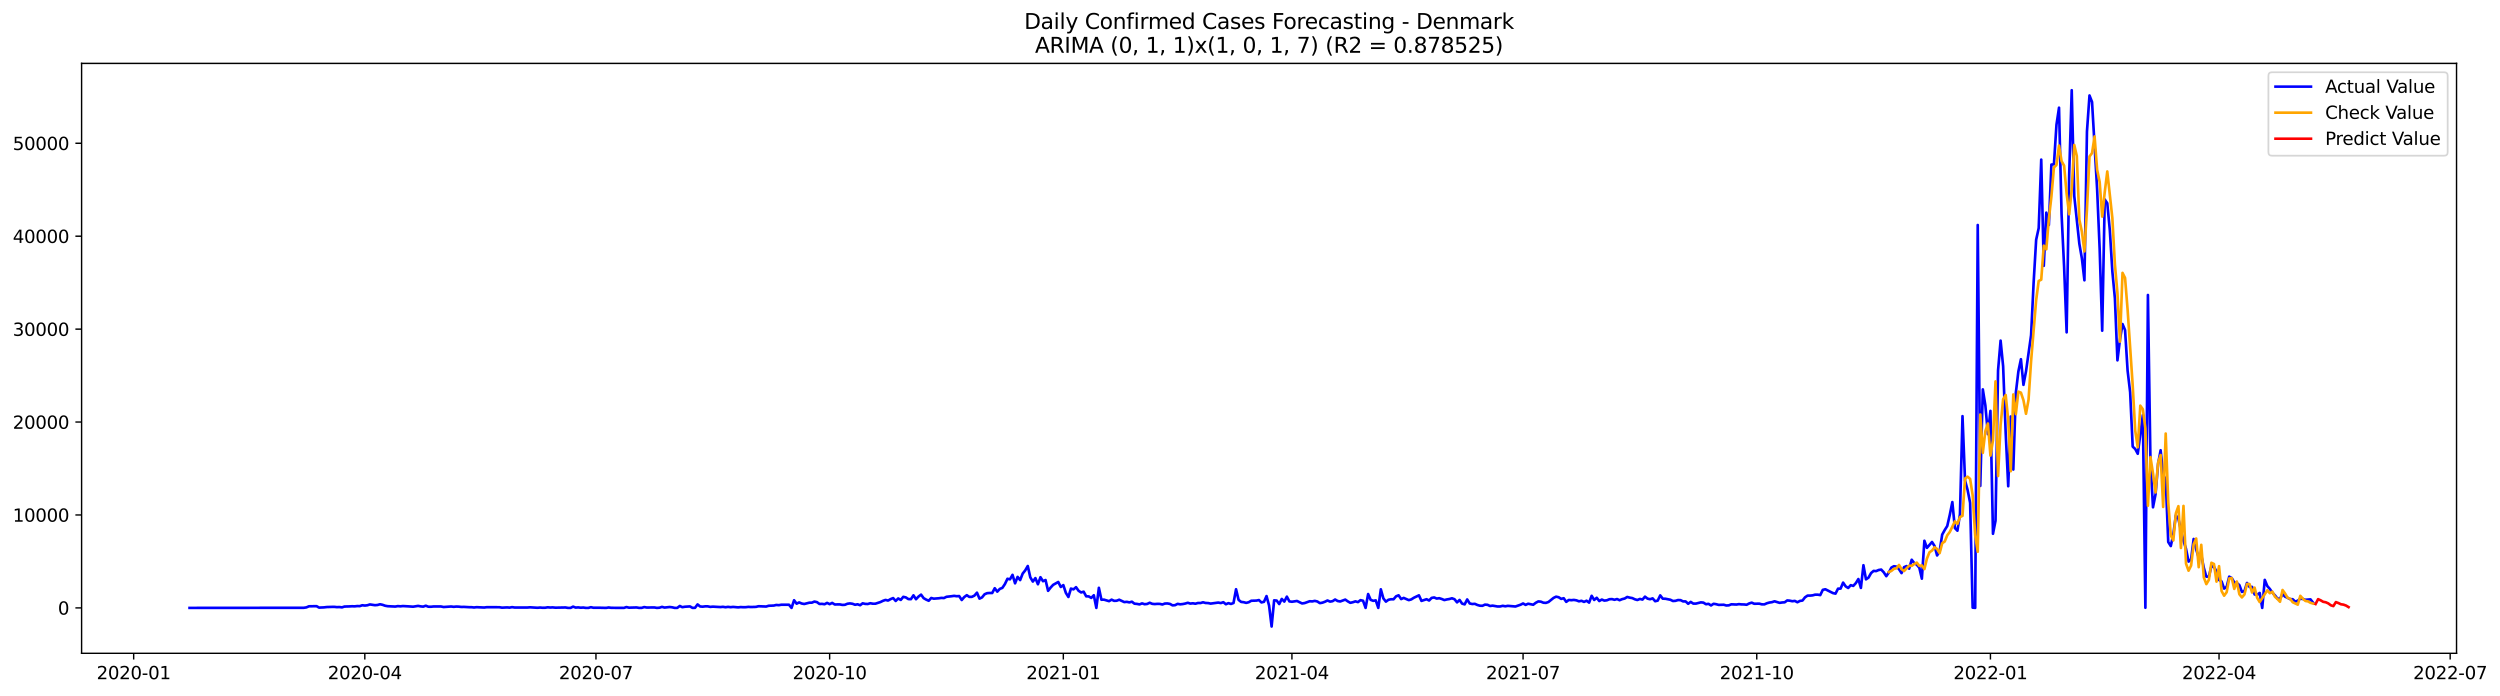 <?xml version="1.0" encoding="utf-8" standalone="no"?>
<!DOCTYPE svg PUBLIC "-//W3C//DTD SVG 1.1//EN"
  "http://www.w3.org/Graphics/SVG/1.1/DTD/svg11.dtd">
<svg xmlns:xlink="http://www.w3.org/1999/xlink" width="1409.723pt" height="392.274pt" viewBox="0 0 1409.723 392.274" xmlns="http://www.w3.org/2000/svg" version="1.1">
 <defs>
  <style type="text/css">*{stroke-linejoin: round; stroke-linecap: butt}</style>
 </defs>
 <g id="figure_1">
  <g id="patch_1">
   <path d="M 0 392.274 
L 1409.723 392.274 
L 1409.723 0 
L 0 0 
z
" style="fill: #ffffff"/>
  </g>
  <g id="axes_1">
   <g id="patch_2">
    <path d="M 46.013 368.396 
L 1385.213 368.396 
L 1385.213 35.755 
L 46.013 35.755 
z
" style="fill: #ffffff"/>
   </g>
   <g id="matplotlib.axis_1">
    <g id="xtick_1">
     <g id="line2d_1">
      <defs>
       <path id="m6b28e238e7" d="M 0 0 
L 0 3.5 
" style="stroke: #000000; stroke-width: 0.8"/>
      </defs>
      <g>
       <use xlink:href="#m6b28e238e7" x="75.375" y="368.396" style="stroke: #000000; stroke-width: 0.8"/>
      </g>
     </g>
     <g id="text_1">
      <!-- 2020-01 -->
      <g transform="translate(54.483 382.994)scale(0.1 -0.1)">
       <defs>
        <path id="DejaVuSans-32" d="M 1228 531 
L 3431 531 
L 3431 0 
L 469 0 
L 469 531 
Q 828 903 1448 1529 
Q 2069 2156 2228 2338 
Q 2531 2678 2651 2914 
Q 2772 3150 2772 3378 
Q 2772 3750 2511 3984 
Q 2250 4219 1831 4219 
Q 1534 4219 1204 4116 
Q 875 4013 500 3803 
L 500 4441 
Q 881 4594 1212 4672 
Q 1544 4750 1819 4750 
Q 2544 4750 2975 4387 
Q 3406 4025 3406 3419 
Q 3406 3131 3298 2873 
Q 3191 2616 2906 2266 
Q 2828 2175 2409 1742 
Q 1991 1309 1228 531 
z
" transform="scale(0.016)"/>
        <path id="DejaVuSans-30" d="M 2034 4250 
Q 1547 4250 1301 3770 
Q 1056 3291 1056 2328 
Q 1056 1369 1301 889 
Q 1547 409 2034 409 
Q 2525 409 2770 889 
Q 3016 1369 3016 2328 
Q 3016 3291 2770 3770 
Q 2525 4250 2034 4250 
z
M 2034 4750 
Q 2819 4750 3233 4129 
Q 3647 3509 3647 2328 
Q 3647 1150 3233 529 
Q 2819 -91 2034 -91 
Q 1250 -91 836 529 
Q 422 1150 422 2328 
Q 422 3509 836 4129 
Q 1250 4750 2034 4750 
z
" transform="scale(0.016)"/>
        <path id="DejaVuSans-2d" d="M 313 2009 
L 1997 2009 
L 1997 1497 
L 313 1497 
L 313 2009 
z
" transform="scale(0.016)"/>
        <path id="DejaVuSans-31" d="M 794 531 
L 1825 531 
L 1825 4091 
L 703 3866 
L 703 4441 
L 1819 4666 
L 2450 4666 
L 2450 531 
L 3481 531 
L 3481 0 
L 794 0 
L 794 531 
z
" transform="scale(0.016)"/>
       </defs>
       <use xlink:href="#DejaVuSans-32"/>
       <use xlink:href="#DejaVuSans-30" x="63.623"/>
       <use xlink:href="#DejaVuSans-32" x="127.246"/>
       <use xlink:href="#DejaVuSans-30" x="190.869"/>
       <use xlink:href="#DejaVuSans-2d" x="254.492"/>
       <use xlink:href="#DejaVuSans-30" x="290.576"/>
       <use xlink:href="#DejaVuSans-31" x="354.199"/>
      </g>
     </g>
    </g>
    <g id="xtick_2">
     <g id="line2d_2">
      <g>
       <use xlink:href="#m6b28e238e7" x="205.714" y="368.396" style="stroke: #000000; stroke-width: 0.8"/>
      </g>
     </g>
     <g id="text_2">
      <!-- 2020-04 -->
      <g transform="translate(184.822 382.994)scale(0.1 -0.1)">
       <defs>
        <path id="DejaVuSans-34" d="M 2419 4116 
L 825 1625 
L 2419 1625 
L 2419 4116 
z
M 2253 4666 
L 3047 4666 
L 3047 1625 
L 3713 1625 
L 3713 1100 
L 3047 1100 
L 3047 0 
L 2419 0 
L 2419 1100 
L 313 1100 
L 313 1709 
L 2253 4666 
z
" transform="scale(0.016)"/>
       </defs>
       <use xlink:href="#DejaVuSans-32"/>
       <use xlink:href="#DejaVuSans-30" x="63.623"/>
       <use xlink:href="#DejaVuSans-32" x="127.246"/>
       <use xlink:href="#DejaVuSans-30" x="190.869"/>
       <use xlink:href="#DejaVuSans-2d" x="254.492"/>
       <use xlink:href="#DejaVuSans-30" x="290.576"/>
       <use xlink:href="#DejaVuSans-34" x="354.199"/>
      </g>
     </g>
    </g>
    <g id="xtick_3">
     <g id="line2d_3">
      <g>
       <use xlink:href="#m6b28e238e7" x="336.053" y="368.396" style="stroke: #000000; stroke-width: 0.8"/>
      </g>
     </g>
     <g id="text_3">
      <!-- 2020-07 -->
      <g transform="translate(315.162 382.994)scale(0.1 -0.1)">
       <defs>
        <path id="DejaVuSans-37" d="M 525 4666 
L 3525 4666 
L 3525 4397 
L 1831 0 
L 1172 0 
L 2766 4134 
L 525 4134 
L 525 4666 
z
" transform="scale(0.016)"/>
       </defs>
       <use xlink:href="#DejaVuSans-32"/>
       <use xlink:href="#DejaVuSans-30" x="63.623"/>
       <use xlink:href="#DejaVuSans-32" x="127.246"/>
       <use xlink:href="#DejaVuSans-30" x="190.869"/>
       <use xlink:href="#DejaVuSans-2d" x="254.492"/>
       <use xlink:href="#DejaVuSans-30" x="290.576"/>
       <use xlink:href="#DejaVuSans-37" x="354.199"/>
      </g>
     </g>
    </g>
    <g id="xtick_4">
     <g id="line2d_4">
      <g>
       <use xlink:href="#m6b28e238e7" x="467.825" y="368.396" style="stroke: #000000; stroke-width: 0.8"/>
      </g>
     </g>
     <g id="text_4">
      <!-- 2020-10 -->
      <g transform="translate(446.933 382.994)scale(0.1 -0.1)">
       <use xlink:href="#DejaVuSans-32"/>
       <use xlink:href="#DejaVuSans-30" x="63.623"/>
       <use xlink:href="#DejaVuSans-32" x="127.246"/>
       <use xlink:href="#DejaVuSans-30" x="190.869"/>
       <use xlink:href="#DejaVuSans-2d" x="254.492"/>
       <use xlink:href="#DejaVuSans-31" x="290.576"/>
       <use xlink:href="#DejaVuSans-30" x="354.199"/>
      </g>
     </g>
    </g>
    <g id="xtick_5">
     <g id="line2d_5">
      <g>
       <use xlink:href="#m6b28e238e7" x="599.596" y="368.396" style="stroke: #000000; stroke-width: 0.8"/>
      </g>
     </g>
     <g id="text_5">
      <!-- 2021-01 -->
      <g transform="translate(578.705 382.994)scale(0.1 -0.1)">
       <use xlink:href="#DejaVuSans-32"/>
       <use xlink:href="#DejaVuSans-30" x="63.623"/>
       <use xlink:href="#DejaVuSans-32" x="127.246"/>
       <use xlink:href="#DejaVuSans-31" x="190.869"/>
       <use xlink:href="#DejaVuSans-2d" x="254.492"/>
       <use xlink:href="#DejaVuSans-30" x="290.576"/>
       <use xlink:href="#DejaVuSans-31" x="354.199"/>
      </g>
     </g>
    </g>
    <g id="xtick_6">
     <g id="line2d_6">
      <g>
       <use xlink:href="#m6b28e238e7" x="728.503" y="368.396" style="stroke: #000000; stroke-width: 0.8"/>
      </g>
     </g>
     <g id="text_6">
      <!-- 2021-04 -->
      <g transform="translate(707.612 382.994)scale(0.1 -0.1)">
       <use xlink:href="#DejaVuSans-32"/>
       <use xlink:href="#DejaVuSans-30" x="63.623"/>
       <use xlink:href="#DejaVuSans-32" x="127.246"/>
       <use xlink:href="#DejaVuSans-31" x="190.869"/>
       <use xlink:href="#DejaVuSans-2d" x="254.492"/>
       <use xlink:href="#DejaVuSans-30" x="290.576"/>
       <use xlink:href="#DejaVuSans-34" x="354.199"/>
      </g>
     </g>
    </g>
    <g id="xtick_7">
     <g id="line2d_7">
      <g>
       <use xlink:href="#m6b28e238e7" x="858.842" y="368.396" style="stroke: #000000; stroke-width: 0.8"/>
      </g>
     </g>
     <g id="text_7">
      <!-- 2021-07 -->
      <g transform="translate(837.951 382.994)scale(0.1 -0.1)">
       <use xlink:href="#DejaVuSans-32"/>
       <use xlink:href="#DejaVuSans-30" x="63.623"/>
       <use xlink:href="#DejaVuSans-32" x="127.246"/>
       <use xlink:href="#DejaVuSans-31" x="190.869"/>
       <use xlink:href="#DejaVuSans-2d" x="254.492"/>
       <use xlink:href="#DejaVuSans-30" x="290.576"/>
       <use xlink:href="#DejaVuSans-37" x="354.199"/>
      </g>
     </g>
    </g>
    <g id="xtick_8">
     <g id="line2d_8">
      <g>
       <use xlink:href="#m6b28e238e7" x="990.614" y="368.396" style="stroke: #000000; stroke-width: 0.8"/>
      </g>
     </g>
     <g id="text_8">
      <!-- 2021-10 -->
      <g transform="translate(969.723 382.994)scale(0.1 -0.1)">
       <use xlink:href="#DejaVuSans-32"/>
       <use xlink:href="#DejaVuSans-30" x="63.623"/>
       <use xlink:href="#DejaVuSans-32" x="127.246"/>
       <use xlink:href="#DejaVuSans-31" x="190.869"/>
       <use xlink:href="#DejaVuSans-2d" x="254.492"/>
       <use xlink:href="#DejaVuSans-31" x="290.576"/>
       <use xlink:href="#DejaVuSans-30" x="354.199"/>
      </g>
     </g>
    </g>
    <g id="xtick_9">
     <g id="line2d_9">
      <g>
       <use xlink:href="#m6b28e238e7" x="1122.386" y="368.396" style="stroke: #000000; stroke-width: 0.8"/>
      </g>
     </g>
     <g id="text_9">
      <!-- 2022-01 -->
      <g transform="translate(1101.494 382.994)scale(0.1 -0.1)">
       <use xlink:href="#DejaVuSans-32"/>
       <use xlink:href="#DejaVuSans-30" x="63.623"/>
       <use xlink:href="#DejaVuSans-32" x="127.246"/>
       <use xlink:href="#DejaVuSans-32" x="190.869"/>
       <use xlink:href="#DejaVuSans-2d" x="254.492"/>
       <use xlink:href="#DejaVuSans-30" x="290.576"/>
       <use xlink:href="#DejaVuSans-31" x="354.199"/>
      </g>
     </g>
    </g>
    <g id="xtick_10">
     <g id="line2d_10">
      <g>
       <use xlink:href="#m6b28e238e7" x="1251.293" y="368.396" style="stroke: #000000; stroke-width: 0.8"/>
      </g>
     </g>
     <g id="text_10">
      <!-- 2022-04 -->
      <g transform="translate(1230.401 382.994)scale(0.1 -0.1)">
       <use xlink:href="#DejaVuSans-32"/>
       <use xlink:href="#DejaVuSans-30" x="63.623"/>
       <use xlink:href="#DejaVuSans-32" x="127.246"/>
       <use xlink:href="#DejaVuSans-32" x="190.869"/>
       <use xlink:href="#DejaVuSans-2d" x="254.492"/>
       <use xlink:href="#DejaVuSans-30" x="290.576"/>
       <use xlink:href="#DejaVuSans-34" x="354.199"/>
      </g>
     </g>
    </g>
    <g id="xtick_11">
     <g id="line2d_11">
      <g>
       <use xlink:href="#m6b28e238e7" x="1381.632" y="368.396" style="stroke: #000000; stroke-width: 0.8"/>
      </g>
     </g>
     <g id="text_11">
      <!-- 2022-07 -->
      <g transform="translate(1360.74 382.994)scale(0.1 -0.1)">
       <use xlink:href="#DejaVuSans-32"/>
       <use xlink:href="#DejaVuSans-30" x="63.623"/>
       <use xlink:href="#DejaVuSans-32" x="127.246"/>
       <use xlink:href="#DejaVuSans-32" x="190.869"/>
       <use xlink:href="#DejaVuSans-2d" x="254.492"/>
       <use xlink:href="#DejaVuSans-30" x="290.576"/>
       <use xlink:href="#DejaVuSans-37" x="354.199"/>
      </g>
     </g>
    </g>
   </g>
   <g id="matplotlib.axis_2">
    <g id="ytick_1">
     <g id="line2d_12">
      <defs>
       <path id="m3b4ca6e90e" d="M 0 0 
L -3.5 0 
" style="stroke: #000000; stroke-width: 0.8"/>
      </defs>
      <g>
       <use xlink:href="#m3b4ca6e90e" x="46.013" y="342.79" style="stroke: #000000; stroke-width: 0.8"/>
      </g>
     </g>
     <g id="text_12">
      <!-- 0 -->
      <g transform="translate(32.65 346.589)scale(0.1 -0.1)">
       <use xlink:href="#DejaVuSans-30"/>
      </g>
     </g>
    </g>
    <g id="ytick_2">
     <g id="line2d_13">
      <g>
       <use xlink:href="#m3b4ca6e90e" x="46.013" y="290.39" style="stroke: #000000; stroke-width: 0.8"/>
      </g>
     </g>
     <g id="text_13">
      <!-- 10000 -->
      <g transform="translate(7.2 294.19)scale(0.1 -0.1)">
       <use xlink:href="#DejaVuSans-31"/>
       <use xlink:href="#DejaVuSans-30" x="63.623"/>
       <use xlink:href="#DejaVuSans-30" x="127.246"/>
       <use xlink:href="#DejaVuSans-30" x="190.869"/>
       <use xlink:href="#DejaVuSans-30" x="254.492"/>
      </g>
     </g>
    </g>
    <g id="ytick_3">
     <g id="line2d_14">
      <g>
       <use xlink:href="#m3b4ca6e90e" x="46.013" y="237.99" style="stroke: #000000; stroke-width: 0.8"/>
      </g>
     </g>
     <g id="text_14">
      <!-- 20000 -->
      <g transform="translate(7.2 241.79)scale(0.1 -0.1)">
       <use xlink:href="#DejaVuSans-32"/>
       <use xlink:href="#DejaVuSans-30" x="63.623"/>
       <use xlink:href="#DejaVuSans-30" x="127.246"/>
       <use xlink:href="#DejaVuSans-30" x="190.869"/>
       <use xlink:href="#DejaVuSans-30" x="254.492"/>
      </g>
     </g>
    </g>
    <g id="ytick_4">
     <g id="line2d_15">
      <g>
       <use xlink:href="#m3b4ca6e90e" x="46.013" y="185.59" style="stroke: #000000; stroke-width: 0.8"/>
      </g>
     </g>
     <g id="text_15">
      <!-- 30000 -->
      <g transform="translate(7.2 189.39)scale(0.1 -0.1)">
       <defs>
        <path id="DejaVuSans-33" d="M 2597 2516 
Q 3050 2419 3304 2112 
Q 3559 1806 3559 1356 
Q 3559 666 3084 287 
Q 2609 -91 1734 -91 
Q 1441 -91 1130 -33 
Q 819 25 488 141 
L 488 750 
Q 750 597 1062 519 
Q 1375 441 1716 441 
Q 2309 441 2620 675 
Q 2931 909 2931 1356 
Q 2931 1769 2642 2001 
Q 2353 2234 1838 2234 
L 1294 2234 
L 1294 2753 
L 1863 2753 
Q 2328 2753 2575 2939 
Q 2822 3125 2822 3475 
Q 2822 3834 2567 4026 
Q 2313 4219 1838 4219 
Q 1578 4219 1281 4162 
Q 984 4106 628 3988 
L 628 4550 
Q 988 4650 1302 4700 
Q 1616 4750 1894 4750 
Q 2613 4750 3031 4423 
Q 3450 4097 3450 3541 
Q 3450 3153 3228 2886 
Q 3006 2619 2597 2516 
z
" transform="scale(0.016)"/>
       </defs>
       <use xlink:href="#DejaVuSans-33"/>
       <use xlink:href="#DejaVuSans-30" x="63.623"/>
       <use xlink:href="#DejaVuSans-30" x="127.246"/>
       <use xlink:href="#DejaVuSans-30" x="190.869"/>
       <use xlink:href="#DejaVuSans-30" x="254.492"/>
      </g>
     </g>
    </g>
    <g id="ytick_5">
     <g id="line2d_16">
      <g>
       <use xlink:href="#m3b4ca6e90e" x="46.013" y="133.191" style="stroke: #000000; stroke-width: 0.8"/>
      </g>
     </g>
     <g id="text_16">
      <!-- 40000 -->
      <g transform="translate(7.2 136.99)scale(0.1 -0.1)">
       <use xlink:href="#DejaVuSans-34"/>
       <use xlink:href="#DejaVuSans-30" x="63.623"/>
       <use xlink:href="#DejaVuSans-30" x="127.246"/>
       <use xlink:href="#DejaVuSans-30" x="190.869"/>
       <use xlink:href="#DejaVuSans-30" x="254.492"/>
      </g>
     </g>
    </g>
    <g id="ytick_6">
     <g id="line2d_17">
      <g>
       <use xlink:href="#m3b4ca6e90e" x="46.013" y="80.791" style="stroke: #000000; stroke-width: 0.8"/>
      </g>
     </g>
     <g id="text_17">
      <!-- 50000 -->
      <g transform="translate(7.2 84.59)scale(0.1 -0.1)">
       <defs>
        <path id="DejaVuSans-35" d="M 691 4666 
L 3169 4666 
L 3169 4134 
L 1269 4134 
L 1269 2991 
Q 1406 3038 1543 3061 
Q 1681 3084 1819 3084 
Q 2600 3084 3056 2656 
Q 3513 2228 3513 1497 
Q 3513 744 3044 326 
Q 2575 -91 1722 -91 
Q 1428 -91 1123 -41 
Q 819 9 494 109 
L 494 744 
Q 775 591 1075 516 
Q 1375 441 1709 441 
Q 2250 441 2565 725 
Q 2881 1009 2881 1497 
Q 2881 1984 2565 2268 
Q 2250 2553 1709 2553 
Q 1456 2553 1204 2497 
Q 953 2441 691 2322 
L 691 4666 
z
" transform="scale(0.016)"/>
       </defs>
       <use xlink:href="#DejaVuSans-35"/>
       <use xlink:href="#DejaVuSans-30" x="63.623"/>
       <use xlink:href="#DejaVuSans-30" x="127.246"/>
       <use xlink:href="#DejaVuSans-30" x="190.869"/>
       <use xlink:href="#DejaVuSans-30" x="254.492"/>
      </g>
     </g>
    </g>
   </g>
   <g id="line2d_18">
    <path d="M 106.885 342.79 
L 171.339 342.722 
L 172.771 342.502 
L 174.203 341.889 
L 178.5 341.81 
L 179.933 342.623 
L 182.797 342.486 
L 184.229 342.308 
L 187.094 342.219 
L 188.526 342.203 
L 189.959 342.355 
L 191.391 342.298 
L 192.823 342.486 
L 194.255 342.025 
L 197.12 341.947 
L 198.552 341.863 
L 199.985 341.92 
L 201.417 341.753 
L 202.849 341.789 
L 204.282 341.302 
L 205.714 341.475 
L 207.146 341.307 
L 208.578 340.836 
L 211.443 341.26 
L 212.875 341.145 
L 214.308 340.741 
L 215.74 341.056 
L 217.172 341.569 
L 218.605 341.826 
L 222.901 342.036 
L 224.334 341.779 
L 225.766 341.899 
L 227.198 341.753 
L 230.063 341.905 
L 232.928 342.104 
L 235.792 341.653 
L 237.224 341.936 
L 238.657 342.072 
L 240.089 341.559 
L 241.521 342.109 
L 242.954 342.146 
L 244.386 341.989 
L 248.683 341.989 
L 250.115 342.287 
L 254.412 341.999 
L 255.844 342.177 
L 257.277 342.03 
L 258.709 342.083 
L 260.141 342.261 
L 261.574 342.214 
L 264.438 342.382 
L 265.87 342.392 
L 267.303 342.549 
L 268.735 342.382 
L 273.032 342.575 
L 274.464 342.392 
L 281.626 342.413 
L 283.058 342.649 
L 285.923 342.513 
L 287.355 342.623 
L 288.787 342.366 
L 290.22 342.581 
L 297.381 342.581 
L 298.813 342.455 
L 303.11 342.717 
L 304.543 342.586 
L 305.975 342.712 
L 307.407 342.691 
L 308.839 342.455 
L 310.272 342.581 
L 311.704 342.507 
L 313.136 342.665 
L 318.866 342.544 
L 320.298 342.79 
L 321.73 342.79 
L 323.162 342.078 
L 324.595 342.612 
L 326.027 342.507 
L 327.459 342.68 
L 328.892 342.586 
L 330.324 342.79 
L 331.756 342.79 
L 333.189 342.392 
L 334.621 342.701 
L 337.485 342.68 
L 341.782 342.785 
L 343.215 342.549 
L 344.647 342.738 
L 351.808 342.79 
L 353.241 342.313 
L 354.673 342.665 
L 358.97 342.534 
L 360.402 342.79 
L 361.835 342.775 
L 363.267 342.324 
L 364.699 342.581 
L 368.996 342.539 
L 370.428 342.785 
L 371.861 342.675 
L 373.293 342.214 
L 374.725 342.602 
L 377.59 342.287 
L 379.022 342.455 
L 380.454 342.79 
L 381.887 342.79 
L 383.319 341.706 
L 384.751 342.376 
L 386.184 342.13 
L 389.048 341.947 
L 390.481 342.769 
L 391.913 342.748 
L 393.345 340.82 
L 394.777 341.973 
L 396.21 342.099 
L 397.642 341.915 
L 399.074 341.91 
L 400.507 342.219 
L 401.939 342.078 
L 406.236 342.319 
L 407.668 342.177 
L 409.1 342.413 
L 410.533 342.203 
L 411.965 342.382 
L 413.397 342.235 
L 416.262 342.492 
L 417.694 342.319 
L 419.127 342.408 
L 420.559 342.376 
L 421.991 342.203 
L 423.423 342.298 
L 426.288 342.209 
L 427.72 341.847 
L 432.017 342.02 
L 433.45 341.585 
L 436.314 341.47 
L 437.746 341.129 
L 439.179 341.255 
L 440.611 340.993 
L 444.908 341.014 
L 446.34 342.79 
L 447.772 338.478 
L 449.205 340.406 
L 450.637 339.699 
L 452.069 340.317 
L 453.502 340.584 
L 456.366 339.851 
L 457.799 339.84 
L 459.231 339.222 
L 460.663 339.536 
L 462.095 340.569 
L 463.528 340.511 
L 464.96 340.72 
L 466.392 339.971 
L 467.825 340.679 
L 469.257 339.982 
L 470.689 340.846 
L 473.554 340.81 
L 474.986 341.103 
L 476.418 341.045 
L 477.851 340.448 
L 479.283 340.259 
L 480.715 340.464 
L 482.148 341.009 
L 483.58 340.752 
L 485.012 341.271 
L 486.445 340.207 
L 487.877 340.527 
L 489.309 340.589 
L 490.741 340.165 
L 492.174 340.417 
L 493.606 340.422 
L 496.471 339.489 
L 497.903 338.792 
L 499.335 338.289 
L 500.768 338.656 
L 502.2 337.838 
L 503.632 337.257 
L 505.064 338.866 
L 506.497 337.461 
L 507.929 338.284 
L 509.361 336.549 
L 510.794 336.885 
L 512.226 337.823 
L 513.658 337.854 
L 515.091 335.701 
L 516.523 337.886 
L 517.955 336.382 
L 519.387 335.313 
L 520.82 337.288 
L 522.252 338.111 
L 523.684 338.75 
L 525.117 337.204 
L 526.549 337.582 
L 529.414 337.356 
L 530.846 337.142 
L 532.278 337.241 
L 533.71 336.528 
L 536.575 336.204 
L 538.007 335.994 
L 539.44 336.204 
L 540.872 336.115 
L 542.304 338.331 
L 543.737 336.665 
L 545.169 335.627 
L 546.601 336.591 
L 548.033 336.549 
L 549.466 335.858 
L 550.898 334.207 
L 552.33 337.561 
L 553.763 336.869 
L 555.195 335.098 
L 556.627 334.48 
L 558.06 334.37 
L 559.492 334.391 
L 560.924 331.702 
L 562.356 333.626 
L 563.789 332.069 
L 565.221 331.498 
L 566.653 329.36 
L 568.086 326.379 
L 569.518 326.672 
L 570.95 324.152 
L 572.383 328.93 
L 573.815 325.304 
L 575.247 327.102 
L 576.679 323.434 
L 578.112 321.642 
L 579.544 319.168 
L 580.976 325.551 
L 582.409 327.935 
L 583.841 325.996 
L 585.273 329.449 
L 586.706 325.483 
L 588.138 327.731 
L 589.57 327.076 
L 591.002 333.159 
L 592.435 331.325 
L 593.867 329.785 
L 596.732 328.181 
L 598.164 330.979 
L 599.596 329.947 
L 601.029 334.328 
L 602.461 336.628 
L 603.893 331.902 
L 605.325 332.326 
L 606.758 331.105 
L 608.19 333.128 
L 609.622 334.076 
L 611.055 333.646 
L 612.487 336.261 
L 613.919 336.298 
L 615.352 337.152 
L 616.784 335.669 
L 618.216 342.785 
L 619.648 331.461 
L 621.081 338.179 
L 622.513 338.132 
L 625.378 338.991 
L 626.81 338.137 
L 628.242 338.808 
L 629.675 338.74 
L 631.107 338.184 
L 633.971 339.515 
L 635.404 339.363 
L 636.836 339.688 
L 638.268 339.29 
L 639.701 340.401 
L 641.133 340.532 
L 642.565 340.815 
L 643.998 340.233 
L 645.43 340.71 
L 646.862 340.563 
L 648.294 339.887 
L 649.727 340.495 
L 651.159 340.626 
L 652.591 340.506 
L 654.024 340.537 
L 655.456 340.867 
L 656.888 340.327 
L 658.321 340.286 
L 659.753 340.548 
L 661.185 341.355 
L 662.617 341.244 
L 664.05 340.5 
L 665.482 340.773 
L 666.914 340.621 
L 668.347 340.338 
L 669.779 339.898 
L 671.211 340.359 
L 672.644 340.191 
L 674.076 340.432 
L 675.508 340.018 
L 676.94 340.05 
L 678.373 339.631 
L 679.805 340.013 
L 681.237 340.065 
L 682.67 340.364 
L 686.967 339.783 
L 688.399 340.06 
L 689.831 339.573 
L 691.263 340.726 
L 692.696 340.102 
L 694.128 340.553 
L 695.56 340.029 
L 696.993 332.274 
L 698.425 338.273 
L 699.857 339.41 
L 701.29 339.578 
L 702.722 339.95 
L 704.154 339.583 
L 705.586 338.75 
L 708.451 338.672 
L 709.883 338.373 
L 711.316 339.699 
L 712.748 339.348 
L 714.18 336.125 
L 715.612 341.459 
L 717.045 353.276 
L 718.477 338.525 
L 719.909 338.656 
L 721.342 340.61 
L 722.774 337.739 
L 724.206 339.232 
L 725.639 336.45 
L 727.071 339.117 
L 728.503 339.321 
L 731.368 338.886 
L 734.232 340.28 
L 735.665 340.065 
L 738.529 339.033 
L 739.962 339.133 
L 741.394 338.834 
L 742.826 339.169 
L 744.258 340.097 
L 745.691 339.84 
L 747.123 339.311 
L 748.555 338.609 
L 749.988 339.243 
L 751.42 338.997 
L 752.852 338.064 
L 754.285 338.907 
L 755.717 339.164 
L 758.581 338.111 
L 760.014 339.112 
L 761.446 339.924 
L 762.878 339.583 
L 764.311 339.101 
L 765.743 339.521 
L 767.175 338.415 
L 768.608 338.761 
L 770.04 342.785 
L 771.472 334.977 
L 772.904 338.247 
L 774.337 338.803 
L 775.769 338.546 
L 777.201 342.775 
L 778.634 332.31 
L 780.066 337.43 
L 781.498 339.243 
L 782.931 338.211 
L 784.363 337.907 
L 785.795 337.938 
L 787.227 336.261 
L 788.66 335.69 
L 790.092 337.807 
L 791.524 337.157 
L 794.389 338.41 
L 795.821 337.99 
L 797.254 337.073 
L 800.118 335.706 
L 801.55 338.845 
L 804.415 337.891 
L 805.847 338.619 
L 807.28 337.152 
L 808.712 336.895 
L 810.144 337.535 
L 811.577 337.32 
L 813.009 337.77 
L 814.441 338.368 
L 815.873 338.017 
L 817.306 337.781 
L 818.738 337.362 
L 820.17 337.891 
L 821.603 339.662 
L 823.035 338.31 
L 824.467 340.38 
L 825.9 340.799 
L 827.332 338.027 
L 828.764 340.291 
L 830.196 340.6 
L 831.629 340.49 
L 833.061 341.134 
L 834.493 341.543 
L 835.926 341.601 
L 837.358 340.941 
L 838.79 341.051 
L 840.223 341.716 
L 841.655 341.512 
L 844.519 341.999 
L 845.952 341.968 
L 847.384 341.617 
L 848.816 341.884 
L 850.249 341.627 
L 854.546 341.999 
L 857.41 341.003 
L 858.842 340.291 
L 860.275 341.082 
L 861.707 340.432 
L 864.572 341.003 
L 866.004 339.903 
L 867.436 339.128 
L 868.869 339.269 
L 870.301 339.861 
L 871.733 339.955 
L 873.165 339.463 
L 876.03 337.157 
L 877.462 336.45 
L 878.895 336.775 
L 880.327 337.692 
L 881.759 337.341 
L 883.192 339.379 
L 884.624 338.31 
L 886.056 338.441 
L 887.488 338.289 
L 888.921 338.52 
L 890.353 339.08 
L 891.785 338.782 
L 893.218 339.4 
L 894.65 338.745 
L 896.082 339.814 
L 897.515 335.973 
L 898.947 338.3 
L 900.379 337.089 
L 901.811 338.907 
L 903.244 338.085 
L 904.676 338.677 
L 906.108 338.493 
L 907.541 337.907 
L 908.973 337.823 
L 910.405 338.211 
L 911.838 337.791 
L 913.27 338.452 
L 914.702 337.854 
L 916.134 337.503 
L 917.567 336.628 
L 918.999 337 
L 920.431 337.257 
L 921.864 337.933 
L 923.296 338.336 
L 924.728 337.739 
L 926.161 338.1 
L 927.593 336.455 
L 929.025 337.561 
L 930.457 337.896 
L 931.89 337.414 
L 933.322 339.017 
L 934.754 338.687 
L 936.187 335.742 
L 937.619 337.592 
L 939.051 337.618 
L 941.916 338.195 
L 943.348 338.902 
L 944.78 338.797 
L 946.213 338.362 
L 947.645 338.42 
L 949.077 339.128 
L 950.51 339.138 
L 951.942 340.464 
L 953.374 339.41 
L 954.807 340.348 
L 956.239 340.38 
L 959.103 339.667 
L 960.536 339.819 
L 961.968 340.71 
L 963.4 340.49 
L 964.833 341.402 
L 966.265 340.469 
L 967.697 340.7 
L 969.13 341.087 
L 971.994 341.003 
L 973.426 341.428 
L 974.859 341.344 
L 976.291 340.768 
L 979.156 340.893 
L 980.588 340.663 
L 982.02 340.825 
L 983.452 340.841 
L 984.885 341.019 
L 986.317 340.296 
L 987.749 339.83 
L 989.182 340.448 
L 992.046 340.39 
L 993.479 340.789 
L 994.911 340.799 
L 996.343 340.165 
L 997.775 339.762 
L 999.208 339.557 
L 1000.64 339.065 
L 1003.505 339.94 
L 1004.937 339.725 
L 1006.369 339.625 
L 1007.802 338.572 
L 1009.234 338.714 
L 1010.666 339.028 
L 1012.098 338.845 
L 1013.531 339.599 
L 1014.963 338.85 
L 1016.395 338.651 
L 1017.828 336.822 
L 1019.26 335.858 
L 1020.692 335.858 
L 1022.125 335.711 
L 1023.557 335.313 
L 1024.989 335.318 
L 1026.421 335.57 
L 1027.854 332.614 
L 1029.286 332.274 
L 1033.583 334.432 
L 1035.015 334.747 
L 1036.448 331.943 
L 1037.88 331.917 
L 1039.312 328.537 
L 1040.744 330.644 
L 1042.177 331.55 
L 1043.609 329.978 
L 1045.041 330.377 
L 1046.474 328.82 
L 1047.906 326.52 
L 1049.338 331.519 
L 1050.771 318.723 
L 1052.203 326.688 
L 1053.635 325.713 
L 1055.067 323.161 
L 1056.5 321.93 
L 1057.932 322.04 
L 1059.364 321.416 
L 1060.797 321.181 
L 1062.229 322.705 
L 1063.661 324.896 
L 1065.094 322.826 
L 1066.526 320.059 
L 1067.958 319.289 
L 1069.39 319.509 
L 1070.823 320.95 
L 1072.255 323.172 
L 1073.687 319.802 
L 1075.12 319.221 
L 1076.552 320.672 
L 1077.984 315.637 
L 1079.417 317.492 
L 1080.849 318.451 
L 1082.281 320.127 
L 1083.713 326.305 
L 1085.146 304.926 
L 1086.578 308.929 
L 1089.443 305.633 
L 1090.875 307.881 
L 1092.307 313.211 
L 1093.74 310.805 
L 1095.172 301.473 
L 1096.604 298.89 
L 1098.036 296.605 
L 1099.469 290.291 
L 1100.901 283.117 
L 1102.333 297.758 
L 1103.766 299.256 
L 1105.198 289.961 
L 1106.63 234.663 
L 1108.063 271.008 
L 1109.495 276.237 
L 1110.927 283.552 
L 1112.359 342.633 
L 1113.792 342.769 
L 1115.224 126.882 
L 1116.656 273.984 
L 1118.089 219.572 
L 1119.521 228.6 
L 1120.953 244.823 
L 1122.386 231.692 
L 1123.818 300.986 
L 1125.25 293.629 
L 1126.682 208.877 
L 1128.115 192.078 
L 1129.547 206.577 
L 1130.979 244.006 
L 1132.412 274.188 
L 1133.844 234.857 
L 1135.276 264.767 
L 1136.709 221.526 
L 1138.141 209.438 
L 1139.573 202.563 
L 1141.005 217.015 
L 1142.438 209.448 
L 1145.302 189.002 
L 1146.735 159.459 
L 1148.167 135.192 
L 1149.599 128.642 
L 1151.032 90.008 
L 1152.464 149.89 
L 1153.896 119.902 
L 1155.328 126.845 
L 1156.761 92.801 
L 1158.193 92.659 
L 1159.625 70.305 
L 1161.058 60.727 
L 1162.49 120.683 
L 1163.922 150.393 
L 1165.355 187.398 
L 1166.787 98.586 
L 1168.219 50.876 
L 1169.651 110.507 
L 1172.516 137.435 
L 1173.948 145.714 
L 1175.381 158.054 
L 1176.813 74.178 
L 1178.245 53.836 
L 1179.678 57.509 
L 1182.542 106.629 
L 1183.974 140.38 
L 1185.407 186.466 
L 1186.839 112.466 
L 1188.271 114.599 
L 1189.704 129.795 
L 1191.136 153.118 
L 1192.568 168.278 
L 1194.001 203.186 
L 1195.433 191.36 
L 1196.865 182.74 
L 1198.297 186.141 
L 1199.73 208.977 
L 1201.162 221.133 
L 1202.594 251.829 
L 1204.027 253.181 
L 1205.459 255.869 
L 1208.324 234.087 
L 1209.756 342.691 
L 1211.188 166.349 
L 1212.62 260.339 
L 1214.053 286.057 
L 1215.485 278.71 
L 1216.917 261.623 
L 1218.35 253.894 
L 1219.782 267.722 
L 1221.214 270.305 
L 1222.647 305.633 
L 1224.079 307.902 
L 1225.511 301.316 
L 1226.943 290.584 
L 1228.376 292.534 
L 1229.808 299.089 
L 1231.24 304.921 
L 1232.673 309.506 
L 1234.105 316.674 
L 1235.537 315.38 
L 1236.97 303.93 
L 1238.402 309.82 
L 1239.834 314.447 
L 1241.266 313.069 
L 1242.699 320.143 
L 1244.131 325.189 
L 1245.563 325.121 
L 1246.996 319.231 
L 1248.428 319.677 
L 1249.86 322.192 
L 1251.293 327.07 
L 1252.725 327.846 
L 1254.157 331.891 
L 1255.589 330.916 
L 1257.022 325.168 
L 1258.454 325.949 
L 1259.886 328.396 
L 1261.319 328.747 
L 1262.751 329.916 
L 1264.183 333.767 
L 1265.615 333.332 
L 1267.048 328.731 
L 1268.48 330.964 
L 1269.912 330.953 
L 1271.345 335.208 
L 1272.777 335.402 
L 1274.209 334.37 
L 1275.642 342.79 
L 1277.074 326.992 
L 1278.506 330.471 
L 1279.938 332.09 
L 1281.371 334.228 
L 1282.803 335.716 
L 1284.235 337.524 
L 1285.668 337.639 
L 1287.1 335.014 
L 1288.532 336.466 
L 1289.965 337.089 
L 1291.397 337.865 
L 1292.829 337.896 
L 1294.261 339.274 
L 1295.694 338.703 
L 1297.126 337.587 
L 1298.558 337.749 
L 1299.991 338.221 
L 1302.855 337.975 
L 1304.288 339.777 
L 1304.288 339.777 
" clip-path="url(#pf8fc813e22)" style="fill: none; stroke: #0000ff; stroke-width: 1.5; stroke-linecap: square"/>
   </g>
   <g id="line2d_19">
    <path d="M 1065.094 322.562 
L 1066.526 321.934 
L 1067.958 320.773 
L 1069.39 320.473 
L 1070.823 318.566 
L 1072.255 320.921 
L 1073.687 321.997 
L 1076.552 318.965 
L 1077.984 319.094 
L 1079.417 318.059 
L 1080.849 317.253 
L 1082.281 319.076 
L 1083.713 318.855 
L 1085.146 320.885 
L 1086.578 314.971 
L 1088.01 311.429 
L 1089.443 310.465 
L 1090.875 308.62 
L 1092.307 309.572 
L 1093.74 311.894 
L 1095.172 306.338 
L 1096.604 305.352 
L 1098.036 301.845 
L 1099.469 299.962 
L 1102.333 294.022 
L 1103.766 295.414 
L 1105.198 291.587 
L 1106.63 290.864 
L 1108.063 269.837 
L 1109.495 268.802 
L 1110.927 270.051 
L 1112.359 279.246 
L 1113.792 301.937 
L 1115.224 311.133 
L 1116.656 233.729 
L 1118.089 255.351 
L 1119.521 243.079 
L 1120.953 238.82 
L 1122.386 256.898 
L 1123.818 248.286 
L 1125.25 215.071 
L 1126.682 268.427 
L 1128.115 239.629 
L 1129.547 225.12 
L 1130.979 222.75 
L 1132.412 236.757 
L 1133.844 265.711 
L 1135.276 222.433 
L 1136.709 233.497 
L 1138.141 220.836 
L 1139.573 221.417 
L 1141.005 225.693 
L 1142.438 233.324 
L 1143.87 225.429 
L 1145.302 203.747 
L 1148.167 169.255 
L 1149.599 158.446 
L 1151.032 157.7 
L 1152.464 138.521 
L 1153.896 140.557 
L 1155.328 123.503 
L 1156.761 110.867 
L 1158.193 94.433 
L 1159.625 93.032 
L 1161.058 82.111 
L 1162.49 90.849 
L 1163.922 93.418 
L 1165.355 109.22 
L 1166.787 120.848 
L 1168.219 106.993 
L 1169.651 81.741 
L 1171.084 87.967 
L 1172.516 123.879 
L 1173.948 130.637 
L 1175.381 141.763 
L 1176.813 118.027 
L 1178.245 88.258 
L 1179.678 86.322 
L 1181.11 76.937 
L 1182.542 95.703 
L 1183.974 102.596 
L 1185.407 122.135 
L 1186.839 108.346 
L 1188.271 96.689 
L 1191.136 122.984 
L 1192.568 148.985 
L 1194.001 165.198 
L 1195.433 192.669 
L 1196.865 153.872 
L 1198.297 156.723 
L 1199.73 174.589 
L 1202.594 217.14 
L 1204.027 242.82 
L 1205.459 252.18 
L 1206.891 228.752 
L 1208.324 230.771 
L 1209.756 241.553 
L 1211.188 285.169 
L 1212.62 257.744 
L 1214.053 266.969 
L 1215.485 277.688 
L 1216.917 260.823 
L 1218.35 256.597 
L 1219.782 285.852 
L 1221.214 244.471 
L 1222.647 283.312 
L 1224.079 301.906 
L 1225.511 304.738 
L 1226.943 289.444 
L 1228.376 285.423 
L 1229.808 308.995 
L 1231.24 285.291 
L 1232.673 317.846 
L 1234.105 321.804 
L 1235.537 318.942 
L 1236.97 306.895 
L 1238.402 303.664 
L 1239.834 319.83 
L 1241.266 307.236 
L 1242.699 325.564 
L 1244.131 329.369 
L 1245.563 326.978 
L 1246.996 317.328 
L 1248.428 318.026 
L 1249.86 327.97 
L 1251.293 319.267 
L 1252.725 333.28 
L 1254.157 335.901 
L 1255.589 333.928 
L 1257.022 326.194 
L 1258.454 325.95 
L 1259.886 332.081 
L 1261.319 327.921 
L 1262.751 335.082 
L 1264.183 336.87 
L 1265.615 335.224 
L 1267.048 329.296 
L 1268.48 329.343 
L 1269.912 334.109 
L 1271.345 331.376 
L 1272.777 337.071 
L 1274.209 339.495 
L 1278.506 332.859 
L 1279.938 334.51 
L 1281.371 333.654 
L 1282.803 336.483 
L 1284.235 337.77 
L 1285.668 339.329 
L 1287.1 332.696 
L 1288.532 334.682 
L 1289.965 337.155 
L 1291.397 337.612 
L 1292.829 339.597 
L 1295.694 340.963 
L 1297.126 335.987 
L 1298.558 337.573 
L 1299.991 338.873 
L 1301.423 339.103 
L 1302.855 339.899 
L 1304.288 340.325 
L 1304.288 340.325 
" clip-path="url(#pf8fc813e22)" style="fill: none; stroke: #ffa500; stroke-width: 1.5; stroke-linecap: square"/>
   </g>
   <g id="line2d_20">
    <path d="M 1305.72 340.6 
L 1307.152 337.864 
L 1308.584 338.508 
L 1310.017 339.35 
L 1311.449 339.606 
L 1312.881 340.242 
L 1314.314 341.304 
L 1315.746 341.767 
L 1317.178 339.524 
L 1318.611 340.053 
L 1320.043 340.743 
L 1321.475 340.952 
L 1322.907 341.474 
L 1324.34 342.344 
" clip-path="url(#pf8fc813e22)" style="fill: none; stroke: #ff0000; stroke-width: 1.5; stroke-linecap: square"/>
   </g>
   <g id="patch_3">
    <path d="M 46.013 368.396 
L 46.013 35.755 
" style="fill: none; stroke: #000000; stroke-width: 0.8; stroke-linejoin: miter; stroke-linecap: square"/>
   </g>
   <g id="patch_4">
    <path d="M 1385.213 368.396 
L 1385.213 35.755 
" style="fill: none; stroke: #000000; stroke-width: 0.8; stroke-linejoin: miter; stroke-linecap: square"/>
   </g>
   <g id="patch_5">
    <path d="M 46.013 368.396 
L 1385.213 368.396 
" style="fill: none; stroke: #000000; stroke-width: 0.8; stroke-linejoin: miter; stroke-linecap: square"/>
   </g>
   <g id="patch_6">
    <path d="M 46.013 35.755 
L 1385.213 35.755 
" style="fill: none; stroke: #000000; stroke-width: 0.8; stroke-linejoin: miter; stroke-linecap: square"/>
   </g>
   <g id="text_18">
    <!-- Daily Confirmed Cases Forecasting - Denmark -->
    <g transform="translate(577.536 16.318)scale(0.12 -0.12)">
     <defs>
      <path id="DejaVuSans-44" d="M 1259 4147 
L 1259 519 
L 2022 519 
Q 2988 519 3436 956 
Q 3884 1394 3884 2338 
Q 3884 3275 3436 3711 
Q 2988 4147 2022 4147 
L 1259 4147 
z
M 628 4666 
L 1925 4666 
Q 3281 4666 3915 4102 
Q 4550 3538 4550 2338 
Q 4550 1131 3912 565 
Q 3275 0 1925 0 
L 628 0 
L 628 4666 
z
" transform="scale(0.016)"/>
      <path id="DejaVuSans-61" d="M 2194 1759 
Q 1497 1759 1228 1600 
Q 959 1441 959 1056 
Q 959 750 1161 570 
Q 1363 391 1709 391 
Q 2188 391 2477 730 
Q 2766 1069 2766 1631 
L 2766 1759 
L 2194 1759 
z
M 3341 1997 
L 3341 0 
L 2766 0 
L 2766 531 
Q 2569 213 2275 61 
Q 1981 -91 1556 -91 
Q 1019 -91 701 211 
Q 384 513 384 1019 
Q 384 1609 779 1909 
Q 1175 2209 1959 2209 
L 2766 2209 
L 2766 2266 
Q 2766 2663 2505 2880 
Q 2244 3097 1772 3097 
Q 1472 3097 1187 3025 
Q 903 2953 641 2809 
L 641 3341 
Q 956 3463 1253 3523 
Q 1550 3584 1831 3584 
Q 2591 3584 2966 3190 
Q 3341 2797 3341 1997 
z
" transform="scale(0.016)"/>
      <path id="DejaVuSans-69" d="M 603 3500 
L 1178 3500 
L 1178 0 
L 603 0 
L 603 3500 
z
M 603 4863 
L 1178 4863 
L 1178 4134 
L 603 4134 
L 603 4863 
z
" transform="scale(0.016)"/>
      <path id="DejaVuSans-6c" d="M 603 4863 
L 1178 4863 
L 1178 0 
L 603 0 
L 603 4863 
z
" transform="scale(0.016)"/>
      <path id="DejaVuSans-79" d="M 2059 -325 
Q 1816 -950 1584 -1140 
Q 1353 -1331 966 -1331 
L 506 -1331 
L 506 -850 
L 844 -850 
Q 1081 -850 1212 -737 
Q 1344 -625 1503 -206 
L 1606 56 
L 191 3500 
L 800 3500 
L 1894 763 
L 2988 3500 
L 3597 3500 
L 2059 -325 
z
" transform="scale(0.016)"/>
      <path id="DejaVuSans-20" transform="scale(0.016)"/>
      <path id="DejaVuSans-43" d="M 4122 4306 
L 4122 3641 
Q 3803 3938 3442 4084 
Q 3081 4231 2675 4231 
Q 1875 4231 1450 3742 
Q 1025 3253 1025 2328 
Q 1025 1406 1450 917 
Q 1875 428 2675 428 
Q 3081 428 3442 575 
Q 3803 722 4122 1019 
L 4122 359 
Q 3791 134 3420 21 
Q 3050 -91 2638 -91 
Q 1578 -91 968 557 
Q 359 1206 359 2328 
Q 359 3453 968 4101 
Q 1578 4750 2638 4750 
Q 3056 4750 3426 4639 
Q 3797 4528 4122 4306 
z
" transform="scale(0.016)"/>
      <path id="DejaVuSans-6f" d="M 1959 3097 
Q 1497 3097 1228 2736 
Q 959 2375 959 1747 
Q 959 1119 1226 758 
Q 1494 397 1959 397 
Q 2419 397 2687 759 
Q 2956 1122 2956 1747 
Q 2956 2369 2687 2733 
Q 2419 3097 1959 3097 
z
M 1959 3584 
Q 2709 3584 3137 3096 
Q 3566 2609 3566 1747 
Q 3566 888 3137 398 
Q 2709 -91 1959 -91 
Q 1206 -91 779 398 
Q 353 888 353 1747 
Q 353 2609 779 3096 
Q 1206 3584 1959 3584 
z
" transform="scale(0.016)"/>
      <path id="DejaVuSans-6e" d="M 3513 2113 
L 3513 0 
L 2938 0 
L 2938 2094 
Q 2938 2591 2744 2837 
Q 2550 3084 2163 3084 
Q 1697 3084 1428 2787 
Q 1159 2491 1159 1978 
L 1159 0 
L 581 0 
L 581 3500 
L 1159 3500 
L 1159 2956 
Q 1366 3272 1645 3428 
Q 1925 3584 2291 3584 
Q 2894 3584 3203 3211 
Q 3513 2838 3513 2113 
z
" transform="scale(0.016)"/>
      <path id="DejaVuSans-66" d="M 2375 4863 
L 2375 4384 
L 1825 4384 
Q 1516 4384 1395 4259 
Q 1275 4134 1275 3809 
L 1275 3500 
L 2222 3500 
L 2222 3053 
L 1275 3053 
L 1275 0 
L 697 0 
L 697 3053 
L 147 3053 
L 147 3500 
L 697 3500 
L 697 3744 
Q 697 4328 969 4595 
Q 1241 4863 1831 4863 
L 2375 4863 
z
" transform="scale(0.016)"/>
      <path id="DejaVuSans-72" d="M 2631 2963 
Q 2534 3019 2420 3045 
Q 2306 3072 2169 3072 
Q 1681 3072 1420 2755 
Q 1159 2438 1159 1844 
L 1159 0 
L 581 0 
L 581 3500 
L 1159 3500 
L 1159 2956 
Q 1341 3275 1631 3429 
Q 1922 3584 2338 3584 
Q 2397 3584 2469 3576 
Q 2541 3569 2628 3553 
L 2631 2963 
z
" transform="scale(0.016)"/>
      <path id="DejaVuSans-6d" d="M 3328 2828 
Q 3544 3216 3844 3400 
Q 4144 3584 4550 3584 
Q 5097 3584 5394 3201 
Q 5691 2819 5691 2113 
L 5691 0 
L 5113 0 
L 5113 2094 
Q 5113 2597 4934 2840 
Q 4756 3084 4391 3084 
Q 3944 3084 3684 2787 
Q 3425 2491 3425 1978 
L 3425 0 
L 2847 0 
L 2847 2094 
Q 2847 2600 2669 2842 
Q 2491 3084 2119 3084 
Q 1678 3084 1418 2786 
Q 1159 2488 1159 1978 
L 1159 0 
L 581 0 
L 581 3500 
L 1159 3500 
L 1159 2956 
Q 1356 3278 1631 3431 
Q 1906 3584 2284 3584 
Q 2666 3584 2933 3390 
Q 3200 3197 3328 2828 
z
" transform="scale(0.016)"/>
      <path id="DejaVuSans-65" d="M 3597 1894 
L 3597 1613 
L 953 1613 
Q 991 1019 1311 708 
Q 1631 397 2203 397 
Q 2534 397 2845 478 
Q 3156 559 3463 722 
L 3463 178 
Q 3153 47 2828 -22 
Q 2503 -91 2169 -91 
Q 1331 -91 842 396 
Q 353 884 353 1716 
Q 353 2575 817 3079 
Q 1281 3584 2069 3584 
Q 2775 3584 3186 3129 
Q 3597 2675 3597 1894 
z
M 3022 2063 
Q 3016 2534 2758 2815 
Q 2500 3097 2075 3097 
Q 1594 3097 1305 2825 
Q 1016 2553 972 2059 
L 3022 2063 
z
" transform="scale(0.016)"/>
      <path id="DejaVuSans-64" d="M 2906 2969 
L 2906 4863 
L 3481 4863 
L 3481 0 
L 2906 0 
L 2906 525 
Q 2725 213 2448 61 
Q 2172 -91 1784 -91 
Q 1150 -91 751 415 
Q 353 922 353 1747 
Q 353 2572 751 3078 
Q 1150 3584 1784 3584 
Q 2172 3584 2448 3432 
Q 2725 3281 2906 2969 
z
M 947 1747 
Q 947 1113 1208 752 
Q 1469 391 1925 391 
Q 2381 391 2643 752 
Q 2906 1113 2906 1747 
Q 2906 2381 2643 2742 
Q 2381 3103 1925 3103 
Q 1469 3103 1208 2742 
Q 947 2381 947 1747 
z
" transform="scale(0.016)"/>
      <path id="DejaVuSans-73" d="M 2834 3397 
L 2834 2853 
Q 2591 2978 2328 3040 
Q 2066 3103 1784 3103 
Q 1356 3103 1142 2972 
Q 928 2841 928 2578 
Q 928 2378 1081 2264 
Q 1234 2150 1697 2047 
L 1894 2003 
Q 2506 1872 2764 1633 
Q 3022 1394 3022 966 
Q 3022 478 2636 193 
Q 2250 -91 1575 -91 
Q 1294 -91 989 -36 
Q 684 19 347 128 
L 347 722 
Q 666 556 975 473 
Q 1284 391 1588 391 
Q 1994 391 2212 530 
Q 2431 669 2431 922 
Q 2431 1156 2273 1281 
Q 2116 1406 1581 1522 
L 1381 1569 
Q 847 1681 609 1914 
Q 372 2147 372 2553 
Q 372 3047 722 3315 
Q 1072 3584 1716 3584 
Q 2034 3584 2315 3537 
Q 2597 3491 2834 3397 
z
" transform="scale(0.016)"/>
      <path id="DejaVuSans-46" d="M 628 4666 
L 3309 4666 
L 3309 4134 
L 1259 4134 
L 1259 2759 
L 3109 2759 
L 3109 2228 
L 1259 2228 
L 1259 0 
L 628 0 
L 628 4666 
z
" transform="scale(0.016)"/>
      <path id="DejaVuSans-63" d="M 3122 3366 
L 3122 2828 
Q 2878 2963 2633 3030 
Q 2388 3097 2138 3097 
Q 1578 3097 1268 2742 
Q 959 2388 959 1747 
Q 959 1106 1268 751 
Q 1578 397 2138 397 
Q 2388 397 2633 464 
Q 2878 531 3122 666 
L 3122 134 
Q 2881 22 2623 -34 
Q 2366 -91 2075 -91 
Q 1284 -91 818 406 
Q 353 903 353 1747 
Q 353 2603 823 3093 
Q 1294 3584 2113 3584 
Q 2378 3584 2631 3529 
Q 2884 3475 3122 3366 
z
" transform="scale(0.016)"/>
      <path id="DejaVuSans-74" d="M 1172 4494 
L 1172 3500 
L 2356 3500 
L 2356 3053 
L 1172 3053 
L 1172 1153 
Q 1172 725 1289 603 
Q 1406 481 1766 481 
L 2356 481 
L 2356 0 
L 1766 0 
Q 1100 0 847 248 
Q 594 497 594 1153 
L 594 3053 
L 172 3053 
L 172 3500 
L 594 3500 
L 594 4494 
L 1172 4494 
z
" transform="scale(0.016)"/>
      <path id="DejaVuSans-67" d="M 2906 1791 
Q 2906 2416 2648 2759 
Q 2391 3103 1925 3103 
Q 1463 3103 1205 2759 
Q 947 2416 947 1791 
Q 947 1169 1205 825 
Q 1463 481 1925 481 
Q 2391 481 2648 825 
Q 2906 1169 2906 1791 
z
M 3481 434 
Q 3481 -459 3084 -895 
Q 2688 -1331 1869 -1331 
Q 1566 -1331 1297 -1286 
Q 1028 -1241 775 -1147 
L 775 -588 
Q 1028 -725 1275 -790 
Q 1522 -856 1778 -856 
Q 2344 -856 2625 -561 
Q 2906 -266 2906 331 
L 2906 616 
Q 2728 306 2450 153 
Q 2172 0 1784 0 
Q 1141 0 747 490 
Q 353 981 353 1791 
Q 353 2603 747 3093 
Q 1141 3584 1784 3584 
Q 2172 3584 2450 3431 
Q 2728 3278 2906 2969 
L 2906 3500 
L 3481 3500 
L 3481 434 
z
" transform="scale(0.016)"/>
      <path id="DejaVuSans-6b" d="M 581 4863 
L 1159 4863 
L 1159 1991 
L 2875 3500 
L 3609 3500 
L 1753 1863 
L 3688 0 
L 2938 0 
L 1159 1709 
L 1159 0 
L 581 0 
L 581 4863 
z
" transform="scale(0.016)"/>
     </defs>
     <use xlink:href="#DejaVuSans-44"/>
     <use xlink:href="#DejaVuSans-61" x="77.002"/>
     <use xlink:href="#DejaVuSans-69" x="138.281"/>
     <use xlink:href="#DejaVuSans-6c" x="166.064"/>
     <use xlink:href="#DejaVuSans-79" x="193.848"/>
     <use xlink:href="#DejaVuSans-20" x="253.027"/>
     <use xlink:href="#DejaVuSans-43" x="284.814"/>
     <use xlink:href="#DejaVuSans-6f" x="354.639"/>
     <use xlink:href="#DejaVuSans-6e" x="415.82"/>
     <use xlink:href="#DejaVuSans-66" x="479.199"/>
     <use xlink:href="#DejaVuSans-69" x="514.404"/>
     <use xlink:href="#DejaVuSans-72" x="542.188"/>
     <use xlink:href="#DejaVuSans-6d" x="581.551"/>
     <use xlink:href="#DejaVuSans-65" x="678.963"/>
     <use xlink:href="#DejaVuSans-64" x="740.486"/>
     <use xlink:href="#DejaVuSans-20" x="803.963"/>
     <use xlink:href="#DejaVuSans-43" x="835.75"/>
     <use xlink:href="#DejaVuSans-61" x="905.574"/>
     <use xlink:href="#DejaVuSans-73" x="966.854"/>
     <use xlink:href="#DejaVuSans-65" x="1018.953"/>
     <use xlink:href="#DejaVuSans-73" x="1080.477"/>
     <use xlink:href="#DejaVuSans-20" x="1132.576"/>
     <use xlink:href="#DejaVuSans-46" x="1164.363"/>
     <use xlink:href="#DejaVuSans-6f" x="1218.258"/>
     <use xlink:href="#DejaVuSans-72" x="1279.439"/>
     <use xlink:href="#DejaVuSans-65" x="1318.303"/>
     <use xlink:href="#DejaVuSans-63" x="1379.826"/>
     <use xlink:href="#DejaVuSans-61" x="1434.807"/>
     <use xlink:href="#DejaVuSans-73" x="1496.086"/>
     <use xlink:href="#DejaVuSans-74" x="1548.186"/>
     <use xlink:href="#DejaVuSans-69" x="1587.395"/>
     <use xlink:href="#DejaVuSans-6e" x="1615.178"/>
     <use xlink:href="#DejaVuSans-67" x="1678.557"/>
     <use xlink:href="#DejaVuSans-20" x="1742.033"/>
     <use xlink:href="#DejaVuSans-2d" x="1773.82"/>
     <use xlink:href="#DejaVuSans-20" x="1809.904"/>
     <use xlink:href="#DejaVuSans-44" x="1841.691"/>
     <use xlink:href="#DejaVuSans-65" x="1918.693"/>
     <use xlink:href="#DejaVuSans-6e" x="1980.217"/>
     <use xlink:href="#DejaVuSans-6d" x="2043.596"/>
     <use xlink:href="#DejaVuSans-61" x="2141.008"/>
     <use xlink:href="#DejaVuSans-72" x="2202.287"/>
     <use xlink:href="#DejaVuSans-6b" x="2243.4"/>
    </g>
    <!-- ARIMA (0, 1, 1)x(1, 0, 1, 7) (R2 = 0.878525) -->
    <g transform="translate(583.628 29.756)scale(0.12 -0.12)">
     <defs>
      <path id="DejaVuSans-41" d="M 2188 4044 
L 1331 1722 
L 3047 1722 
L 2188 4044 
z
M 1831 4666 
L 2547 4666 
L 4325 0 
L 3669 0 
L 3244 1197 
L 1141 1197 
L 716 0 
L 50 0 
L 1831 4666 
z
" transform="scale(0.016)"/>
      <path id="DejaVuSans-52" d="M 2841 2188 
Q 3044 2119 3236 1894 
Q 3428 1669 3622 1275 
L 4263 0 
L 3584 0 
L 2988 1197 
Q 2756 1666 2539 1819 
Q 2322 1972 1947 1972 
L 1259 1972 
L 1259 0 
L 628 0 
L 628 4666 
L 2053 4666 
Q 2853 4666 3247 4331 
Q 3641 3997 3641 3322 
Q 3641 2881 3436 2590 
Q 3231 2300 2841 2188 
z
M 1259 4147 
L 1259 2491 
L 2053 2491 
Q 2509 2491 2742 2702 
Q 2975 2913 2975 3322 
Q 2975 3731 2742 3939 
Q 2509 4147 2053 4147 
L 1259 4147 
z
" transform="scale(0.016)"/>
      <path id="DejaVuSans-49" d="M 628 4666 
L 1259 4666 
L 1259 0 
L 628 0 
L 628 4666 
z
" transform="scale(0.016)"/>
      <path id="DejaVuSans-4d" d="M 628 4666 
L 1569 4666 
L 2759 1491 
L 3956 4666 
L 4897 4666 
L 4897 0 
L 4281 0 
L 4281 4097 
L 3078 897 
L 2444 897 
L 1241 4097 
L 1241 0 
L 628 0 
L 628 4666 
z
" transform="scale(0.016)"/>
      <path id="DejaVuSans-28" d="M 1984 4856 
Q 1566 4138 1362 3434 
Q 1159 2731 1159 2009 
Q 1159 1288 1364 580 
Q 1569 -128 1984 -844 
L 1484 -844 
Q 1016 -109 783 600 
Q 550 1309 550 2009 
Q 550 2706 781 3412 
Q 1013 4119 1484 4856 
L 1984 4856 
z
" transform="scale(0.016)"/>
      <path id="DejaVuSans-2c" d="M 750 794 
L 1409 794 
L 1409 256 
L 897 -744 
L 494 -744 
L 750 256 
L 750 794 
z
" transform="scale(0.016)"/>
      <path id="DejaVuSans-29" d="M 513 4856 
L 1013 4856 
Q 1481 4119 1714 3412 
Q 1947 2706 1947 2009 
Q 1947 1309 1714 600 
Q 1481 -109 1013 -844 
L 513 -844 
Q 928 -128 1133 580 
Q 1338 1288 1338 2009 
Q 1338 2731 1133 3434 
Q 928 4138 513 4856 
z
" transform="scale(0.016)"/>
      <path id="DejaVuSans-78" d="M 3513 3500 
L 2247 1797 
L 3578 0 
L 2900 0 
L 1881 1375 
L 863 0 
L 184 0 
L 1544 1831 
L 300 3500 
L 978 3500 
L 1906 2253 
L 2834 3500 
L 3513 3500 
z
" transform="scale(0.016)"/>
      <path id="DejaVuSans-3d" d="M 678 2906 
L 4684 2906 
L 4684 2381 
L 678 2381 
L 678 2906 
z
M 678 1631 
L 4684 1631 
L 4684 1100 
L 678 1100 
L 678 1631 
z
" transform="scale(0.016)"/>
      <path id="DejaVuSans-2e" d="M 684 794 
L 1344 794 
L 1344 0 
L 684 0 
L 684 794 
z
" transform="scale(0.016)"/>
      <path id="DejaVuSans-38" d="M 2034 2216 
Q 1584 2216 1326 1975 
Q 1069 1734 1069 1313 
Q 1069 891 1326 650 
Q 1584 409 2034 409 
Q 2484 409 2743 651 
Q 3003 894 3003 1313 
Q 3003 1734 2745 1975 
Q 2488 2216 2034 2216 
z
M 1403 2484 
Q 997 2584 770 2862 
Q 544 3141 544 3541 
Q 544 4100 942 4425 
Q 1341 4750 2034 4750 
Q 2731 4750 3128 4425 
Q 3525 4100 3525 3541 
Q 3525 3141 3298 2862 
Q 3072 2584 2669 2484 
Q 3125 2378 3379 2068 
Q 3634 1759 3634 1313 
Q 3634 634 3220 271 
Q 2806 -91 2034 -91 
Q 1263 -91 848 271 
Q 434 634 434 1313 
Q 434 1759 690 2068 
Q 947 2378 1403 2484 
z
M 1172 3481 
Q 1172 3119 1398 2916 
Q 1625 2713 2034 2713 
Q 2441 2713 2670 2916 
Q 2900 3119 2900 3481 
Q 2900 3844 2670 4047 
Q 2441 4250 2034 4250 
Q 1625 4250 1398 4047 
Q 1172 3844 1172 3481 
z
" transform="scale(0.016)"/>
     </defs>
     <use xlink:href="#DejaVuSans-41"/>
     <use xlink:href="#DejaVuSans-52" x="68.408"/>
     <use xlink:href="#DejaVuSans-49" x="137.891"/>
     <use xlink:href="#DejaVuSans-4d" x="167.383"/>
     <use xlink:href="#DejaVuSans-41" x="253.662"/>
     <use xlink:href="#DejaVuSans-20" x="322.07"/>
     <use xlink:href="#DejaVuSans-28" x="353.857"/>
     <use xlink:href="#DejaVuSans-30" x="392.871"/>
     <use xlink:href="#DejaVuSans-2c" x="456.494"/>
     <use xlink:href="#DejaVuSans-20" x="488.281"/>
     <use xlink:href="#DejaVuSans-31" x="520.068"/>
     <use xlink:href="#DejaVuSans-2c" x="583.691"/>
     <use xlink:href="#DejaVuSans-20" x="615.479"/>
     <use xlink:href="#DejaVuSans-31" x="647.266"/>
     <use xlink:href="#DejaVuSans-29" x="710.889"/>
     <use xlink:href="#DejaVuSans-78" x="749.902"/>
     <use xlink:href="#DejaVuSans-28" x="809.082"/>
     <use xlink:href="#DejaVuSans-31" x="848.096"/>
     <use xlink:href="#DejaVuSans-2c" x="911.719"/>
     <use xlink:href="#DejaVuSans-20" x="943.506"/>
     <use xlink:href="#DejaVuSans-30" x="975.293"/>
     <use xlink:href="#DejaVuSans-2c" x="1038.916"/>
     <use xlink:href="#DejaVuSans-20" x="1070.703"/>
     <use xlink:href="#DejaVuSans-31" x="1102.49"/>
     <use xlink:href="#DejaVuSans-2c" x="1166.113"/>
     <use xlink:href="#DejaVuSans-20" x="1197.9"/>
     <use xlink:href="#DejaVuSans-37" x="1229.688"/>
     <use xlink:href="#DejaVuSans-29" x="1293.311"/>
     <use xlink:href="#DejaVuSans-20" x="1332.324"/>
     <use xlink:href="#DejaVuSans-28" x="1364.111"/>
     <use xlink:href="#DejaVuSans-52" x="1403.125"/>
     <use xlink:href="#DejaVuSans-32" x="1472.607"/>
     <use xlink:href="#DejaVuSans-20" x="1536.23"/>
     <use xlink:href="#DejaVuSans-3d" x="1568.018"/>
     <use xlink:href="#DejaVuSans-20" x="1651.807"/>
     <use xlink:href="#DejaVuSans-30" x="1683.594"/>
     <use xlink:href="#DejaVuSans-2e" x="1747.217"/>
     <use xlink:href="#DejaVuSans-38" x="1779.004"/>
     <use xlink:href="#DejaVuSans-37" x="1842.627"/>
     <use xlink:href="#DejaVuSans-38" x="1906.25"/>
     <use xlink:href="#DejaVuSans-35" x="1969.873"/>
     <use xlink:href="#DejaVuSans-32" x="2033.496"/>
     <use xlink:href="#DejaVuSans-35" x="2097.119"/>
     <use xlink:href="#DejaVuSans-29" x="2160.742"/>
    </g>
   </g>
   <g id="legend_1">
    <g id="patch_7">
     <path d="M 1281.133 87.79 
L 1378.213 87.79 
Q 1380.213 87.79 1380.213 85.79 
L 1380.213 42.755 
Q 1380.213 40.755 1378.213 40.755 
L 1281.133 40.755 
Q 1279.133 40.755 1279.133 42.755 
L 1279.133 85.79 
Q 1279.133 87.79 1281.133 87.79 
z
" style="fill: #ffffff; opacity: 0.8; stroke: #cccccc; stroke-linejoin: miter"/>
    </g>
    <g id="line2d_21">
     <path d="M 1283.133 48.854 
L 1293.133 48.854 
L 1303.133 48.854 
" style="fill: none; stroke: #0000ff; stroke-width: 1.5; stroke-linecap: square"/>
    </g>
    <g id="text_19">
     <!-- Actual Value -->
     <g transform="translate(1311.133 52.354)scale(0.1 -0.1)">
      <defs>
       <path id="DejaVuSans-75" d="M 544 1381 
L 544 3500 
L 1119 3500 
L 1119 1403 
Q 1119 906 1312 657 
Q 1506 409 1894 409 
Q 2359 409 2629 706 
Q 2900 1003 2900 1516 
L 2900 3500 
L 3475 3500 
L 3475 0 
L 2900 0 
L 2900 538 
Q 2691 219 2414 64 
Q 2138 -91 1772 -91 
Q 1169 -91 856 284 
Q 544 659 544 1381 
z
M 1991 3584 
L 1991 3584 
z
" transform="scale(0.016)"/>
       <path id="DejaVuSans-56" d="M 1831 0 
L 50 4666 
L 709 4666 
L 2188 738 
L 3669 4666 
L 4325 4666 
L 2547 0 
L 1831 0 
z
" transform="scale(0.016)"/>
      </defs>
      <use xlink:href="#DejaVuSans-41"/>
      <use xlink:href="#DejaVuSans-63" x="66.658"/>
      <use xlink:href="#DejaVuSans-74" x="121.639"/>
      <use xlink:href="#DejaVuSans-75" x="160.848"/>
      <use xlink:href="#DejaVuSans-61" x="224.227"/>
      <use xlink:href="#DejaVuSans-6c" x="285.506"/>
      <use xlink:href="#DejaVuSans-20" x="313.289"/>
      <use xlink:href="#DejaVuSans-56" x="345.076"/>
      <use xlink:href="#DejaVuSans-61" x="405.734"/>
      <use xlink:href="#DejaVuSans-6c" x="467.014"/>
      <use xlink:href="#DejaVuSans-75" x="494.797"/>
      <use xlink:href="#DejaVuSans-65" x="558.176"/>
     </g>
    </g>
    <g id="line2d_22">
     <path d="M 1283.133 63.532 
L 1293.133 63.532 
L 1303.133 63.532 
" style="fill: none; stroke: #ffa500; stroke-width: 1.5; stroke-linecap: square"/>
    </g>
    <g id="text_20">
     <!-- Check Value -->
     <g transform="translate(1311.133 67.032)scale(0.1 -0.1)">
      <defs>
       <path id="DejaVuSans-68" d="M 3513 2113 
L 3513 0 
L 2938 0 
L 2938 2094 
Q 2938 2591 2744 2837 
Q 2550 3084 2163 3084 
Q 1697 3084 1428 2787 
Q 1159 2491 1159 1978 
L 1159 0 
L 581 0 
L 581 4863 
L 1159 4863 
L 1159 2956 
Q 1366 3272 1645 3428 
Q 1925 3584 2291 3584 
Q 2894 3584 3203 3211 
Q 3513 2838 3513 2113 
z
" transform="scale(0.016)"/>
      </defs>
      <use xlink:href="#DejaVuSans-43"/>
      <use xlink:href="#DejaVuSans-68" x="69.824"/>
      <use xlink:href="#DejaVuSans-65" x="133.203"/>
      <use xlink:href="#DejaVuSans-63" x="194.727"/>
      <use xlink:href="#DejaVuSans-6b" x="249.707"/>
      <use xlink:href="#DejaVuSans-20" x="307.617"/>
      <use xlink:href="#DejaVuSans-56" x="339.404"/>
      <use xlink:href="#DejaVuSans-61" x="400.062"/>
      <use xlink:href="#DejaVuSans-6c" x="461.342"/>
      <use xlink:href="#DejaVuSans-75" x="489.125"/>
      <use xlink:href="#DejaVuSans-65" x="552.504"/>
     </g>
    </g>
    <g id="line2d_23">
     <path d="M 1283.133 78.21 
L 1293.133 78.21 
L 1303.133 78.21 
" style="fill: none; stroke: #ff0000; stroke-width: 1.5; stroke-linecap: square"/>
    </g>
    <g id="text_21">
     <!-- Predict Value -->
     <g transform="translate(1311.133 81.71)scale(0.1 -0.1)">
      <defs>
       <path id="DejaVuSans-50" d="M 1259 4147 
L 1259 2394 
L 2053 2394 
Q 2494 2394 2734 2622 
Q 2975 2850 2975 3272 
Q 2975 3691 2734 3919 
Q 2494 4147 2053 4147 
L 1259 4147 
z
M 628 4666 
L 2053 4666 
Q 2838 4666 3239 4311 
Q 3641 3956 3641 3272 
Q 3641 2581 3239 2228 
Q 2838 1875 2053 1875 
L 1259 1875 
L 1259 0 
L 628 0 
L 628 4666 
z
" transform="scale(0.016)"/>
      </defs>
      <use xlink:href="#DejaVuSans-50"/>
      <use xlink:href="#DejaVuSans-72" x="58.553"/>
      <use xlink:href="#DejaVuSans-65" x="97.416"/>
      <use xlink:href="#DejaVuSans-64" x="158.939"/>
      <use xlink:href="#DejaVuSans-69" x="222.416"/>
      <use xlink:href="#DejaVuSans-63" x="250.199"/>
      <use xlink:href="#DejaVuSans-74" x="305.18"/>
      <use xlink:href="#DejaVuSans-20" x="344.389"/>
      <use xlink:href="#DejaVuSans-56" x="376.176"/>
      <use xlink:href="#DejaVuSans-61" x="436.834"/>
      <use xlink:href="#DejaVuSans-6c" x="498.113"/>
      <use xlink:href="#DejaVuSans-75" x="525.896"/>
      <use xlink:href="#DejaVuSans-65" x="589.275"/>
     </g>
    </g>
   </g>
  </g>
 </g>
 <defs>
  <clipPath id="pf8fc813e22">
   <rect x="46.013" y="35.755" width="1339.2" height="332.64"/>
  </clipPath>
 </defs>
</svg>
